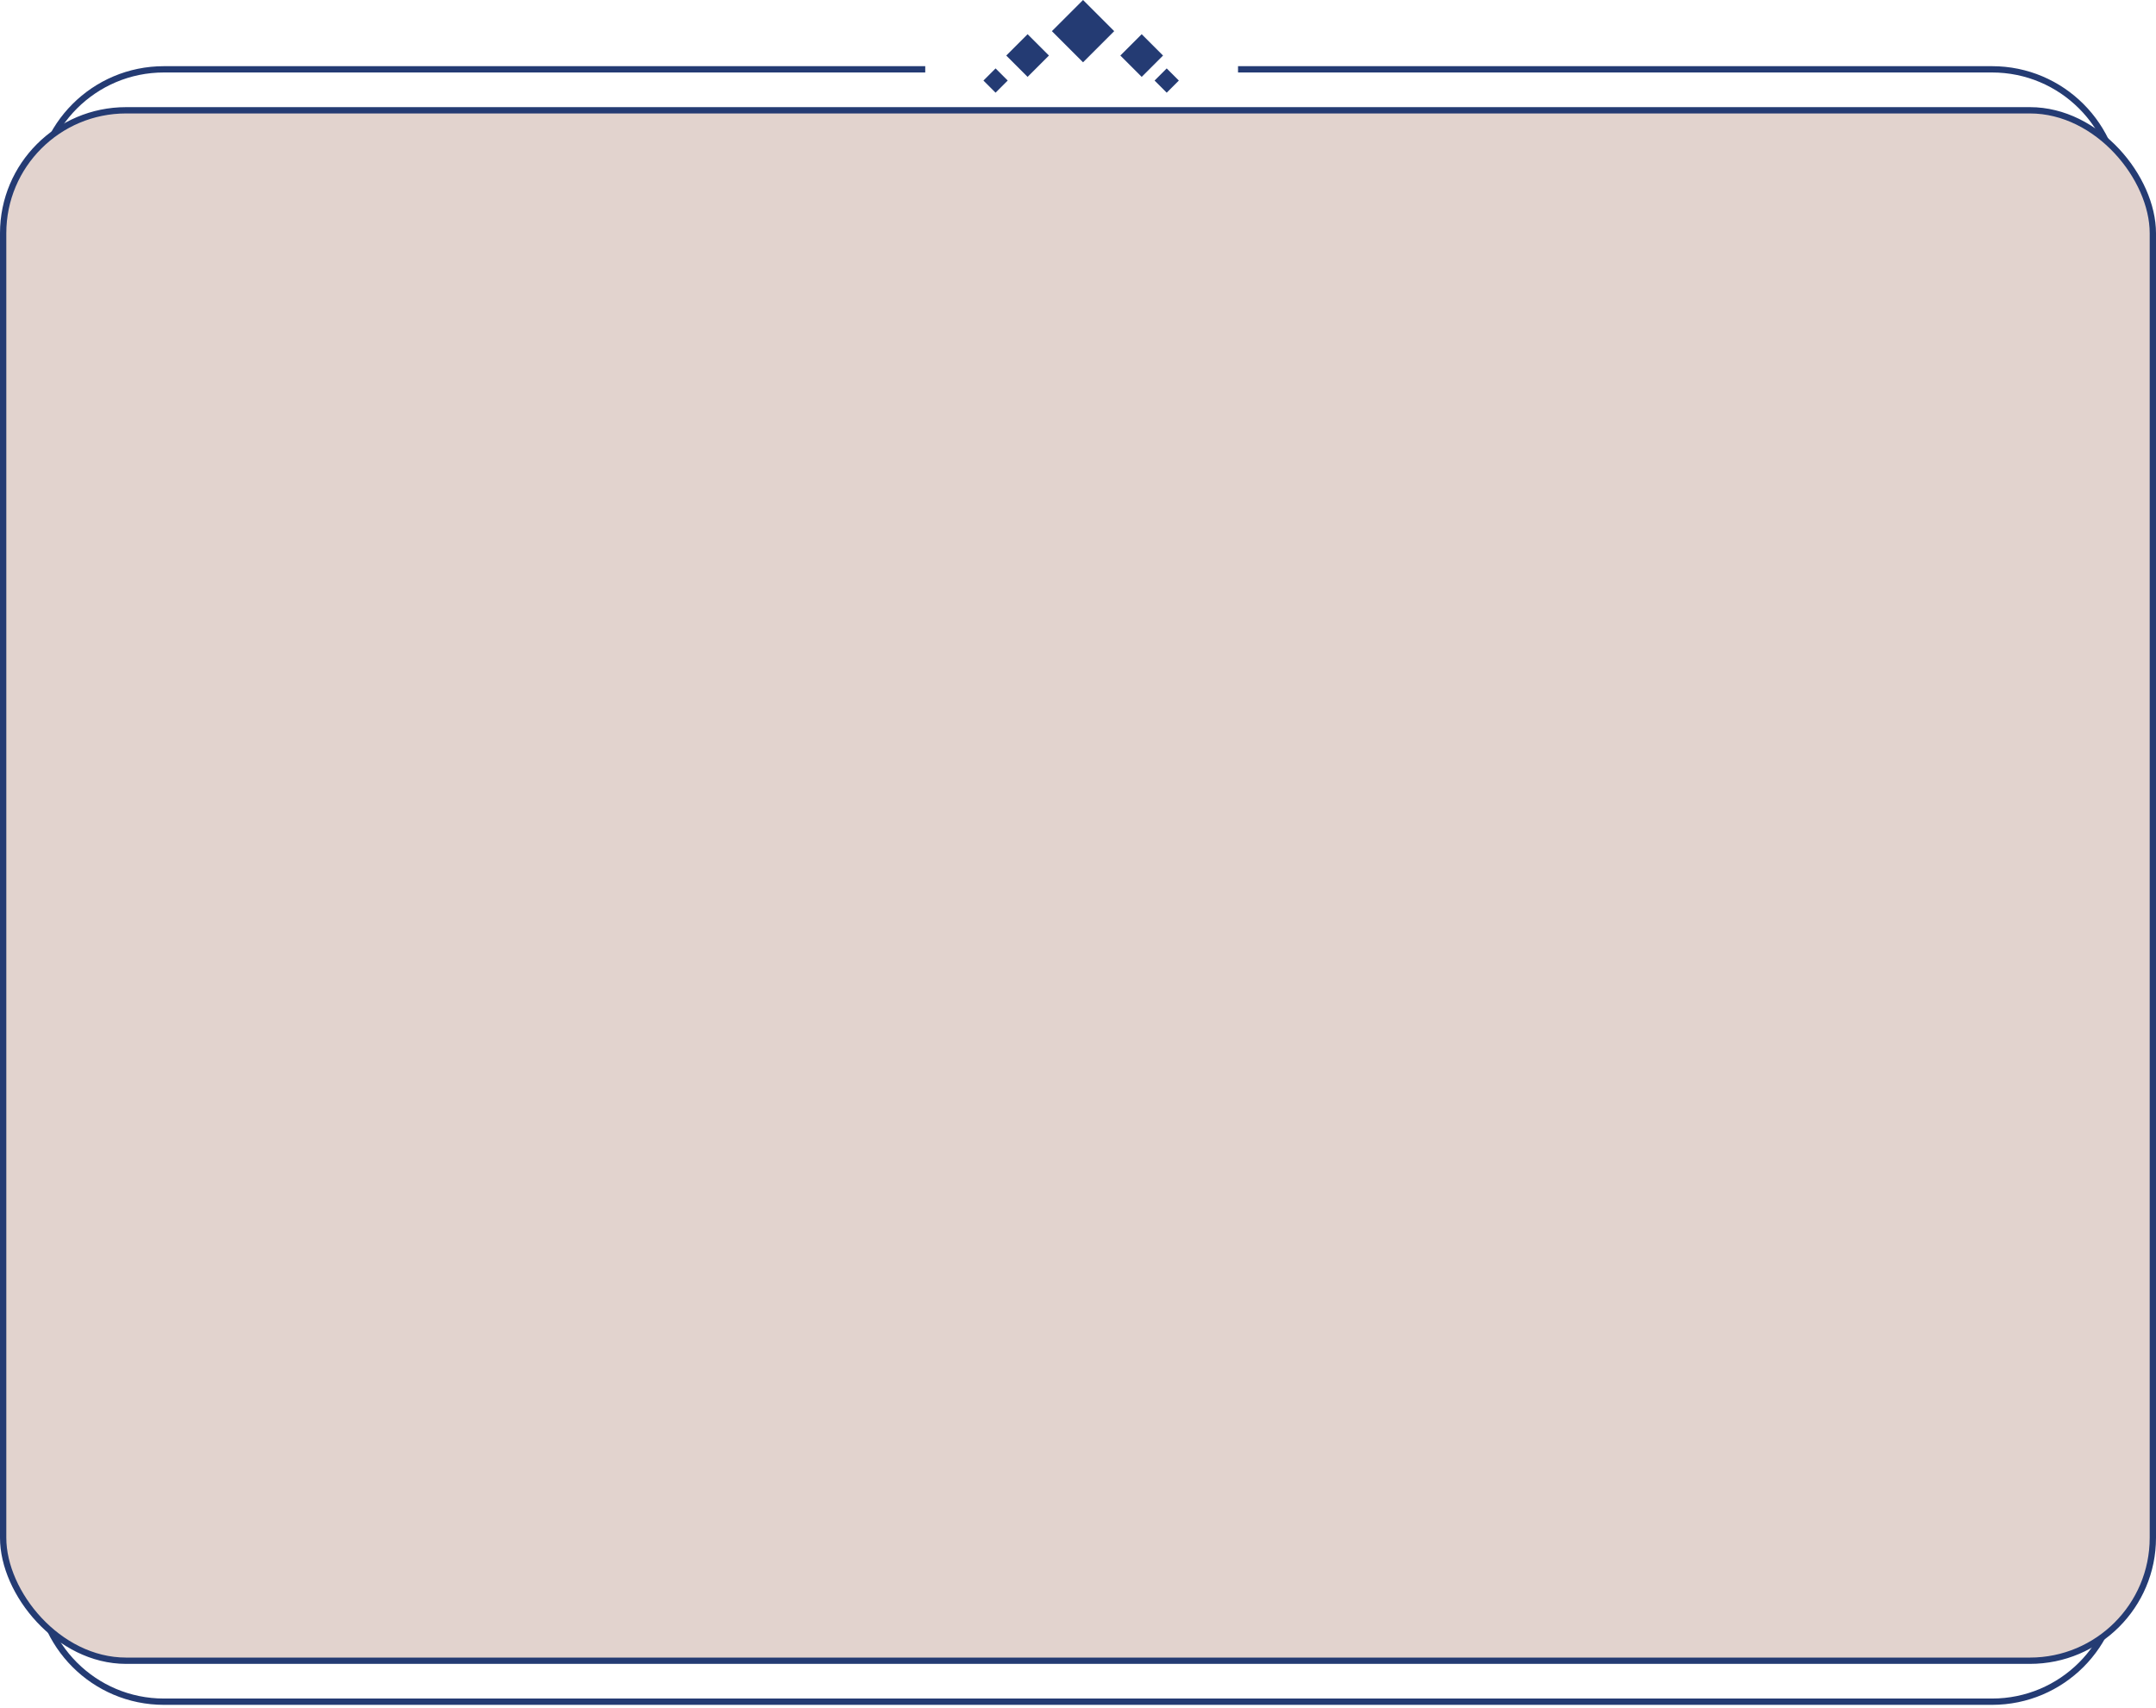 <svg width="342" height="271" viewBox="0 0 342 271" fill="none" xmlns="http://www.w3.org/2000/svg">
<path d="M146.769 11H26C14.954 11 6 19.954 6 31V250C6 261.046 14.954 270 26 270H316C327.046 270 336 261.046 336 250V31C336 19.954 327.046 11 316 11H196.385" stroke="#243B73"/>
<rect x="0.5" y="17.5" width="341" height="246" rx="19.5" fill="#E2D3CE" stroke="#243B73"/>
<rect width="6.991" height="6.991" transform="matrix(0.707 -0.707 0.707 0.707 166.859 4.943)" fill="#243B73"/>
<rect width="4.789" height="4.789" transform="matrix(0.707 -0.707 0.707 0.707 177.718 8.813)" fill="#243B73"/>
<rect width="2.723" height="2.723" transform="matrix(0.707 -0.707 0.707 0.707 183.147 12.78)" fill="#243B73"/>
<rect width="2.723" height="2.723" transform="matrix(0.707 -0.707 0.707 0.707 156 12.78)" fill="#243B73"/>
<rect width="4.789" height="4.789" transform="matrix(0.707 -0.707 0.707 0.707 159.62 8.813)" fill="#243B73"/>
</svg>
